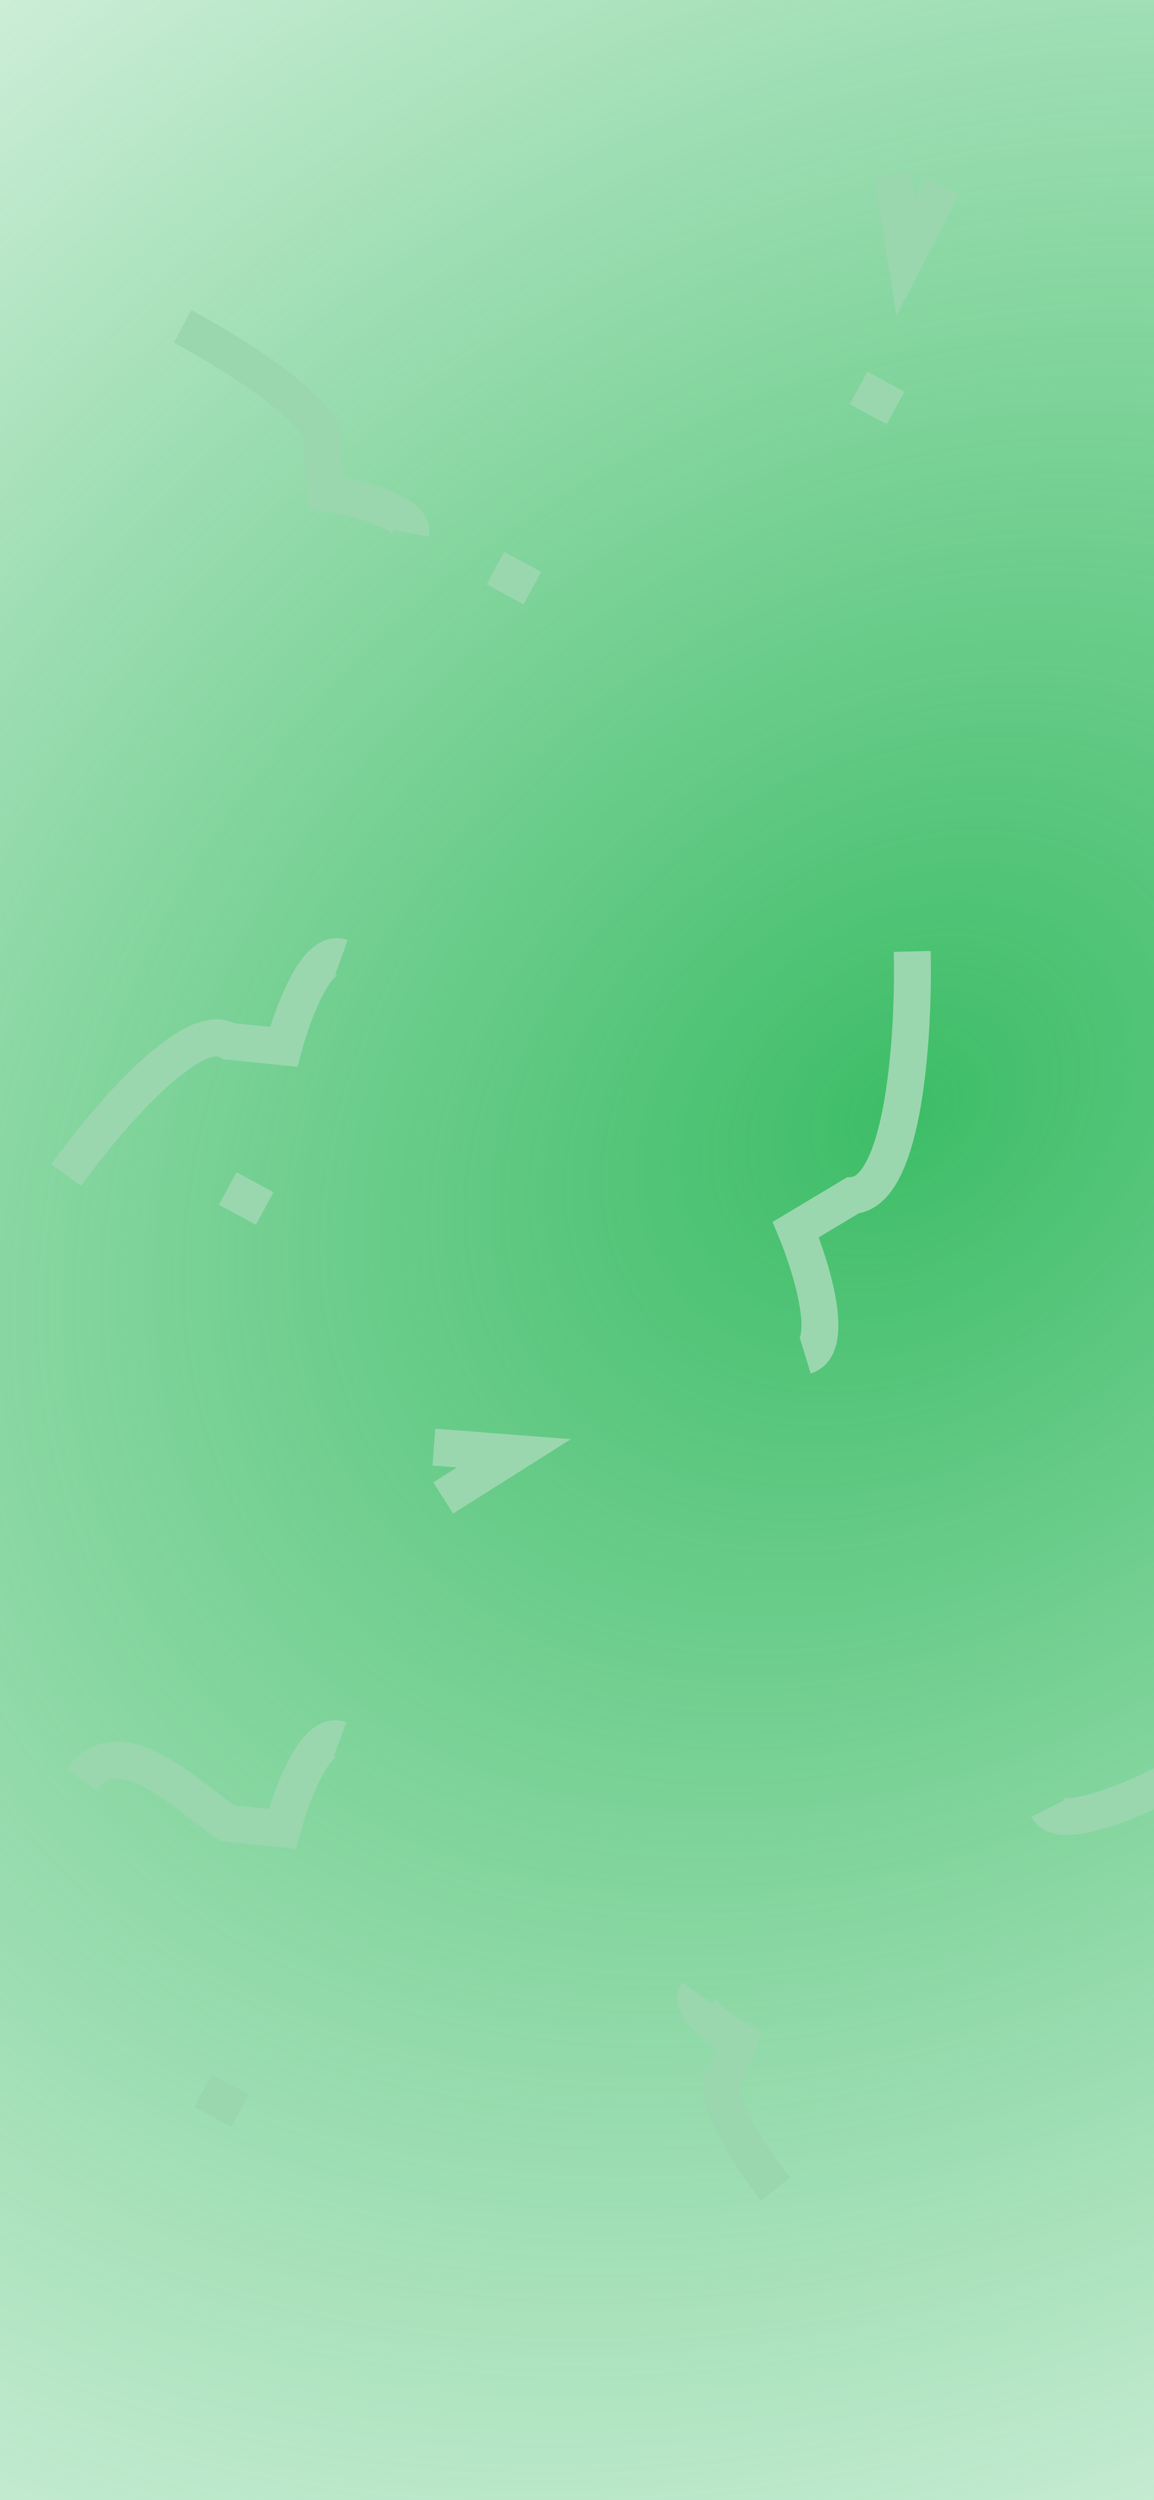 <svg width="375" height="812" viewBox="0 0 375 812" fill="none" xmlns="http://www.w3.org/2000/svg">
<g clip-path="url(#clip0_97_3342)">
<rect width="375" height="812" fill="url(#paint0_radial_97_3342)"/>
<path d="M59.338 106C76.394 115.117 109.327 135.811 104.612 145.651L105.806 159.928C115.556 161.606 134.741 166.608 133.479 173.187" stroke="#9AD7AE" stroke-width="12"/>
<path d="M461.087 597.859C437.979 601.455 391.103 605.467 388.468 592.741L376.895 580.046C366.263 585.456 344.105 594.489 340.52 587.337" stroke="#9AD7AE" stroke-width="12"/>
<path d="M252 711C243.912 700.812 229.384 678.962 235.973 673.06L240.211 662.727C234.343 659.395 223.395 651.642 226.549 647.279" stroke="#9AD7AE" stroke-width="12"/>
<path d="M21.451 381.631C34.171 363.967 62.565 330.548 74.385 338.183L92.197 339.985C95.085 329.1 102.875 308.061 110.933 310.983" stroke="#9AD7AE" stroke-width="12"/>
<path d="M26.5 578C39.22 560.336 62.115 584.548 73.934 592.184L91.747 593.985C94.634 583.101 102.424 562.061 110.483 564.983" stroke="#9AD7AE" stroke-width="12"/>
<path d="M296.428 309C297.052 334.904 294.056 387.024 277.081 388.266L258.582 399.351C263.742 411.758 271.586 437.325 261.679 440.339" stroke="#9AD7AE" stroke-width="12"/>
<path d="M161 184.5L173 191" stroke="#9AD7AE" stroke-width="12"/>
<path d="M279 126L291 132.5" stroke="#9AD7AE" stroke-width="12"/>
<path d="M74 386L86 392.5" stroke="#9AD7AE" stroke-width="12"/>
<path d="M66 679L78 685.5" stroke="#9AD7AE" stroke-width="12"/>
<path d="M141 470L167 472L144 486.5" stroke="#9AD7AE" stroke-width="12"/>
<path d="M306.341 60.442L294.349 83.598L289.979 56.762" stroke="#9AD7AE" stroke-width="12"/>
</g>
<defs>
<radialGradient id="paint0_radial_97_3342" cx="0" cy="0" r="1" gradientUnits="userSpaceOnUse" gradientTransform="translate(291 363.5) rotate(140.273) scale(796.39 635.235)">
<stop stop-color="#3DBD67"/>
<stop offset="1" stop-color="#3DBD67" stop-opacity="0"/>
</radialGradient>
<clipPath id="clip0_97_3342">
<rect width="375" height="812" fill="white"/>
</clipPath>
</defs>
</svg>
